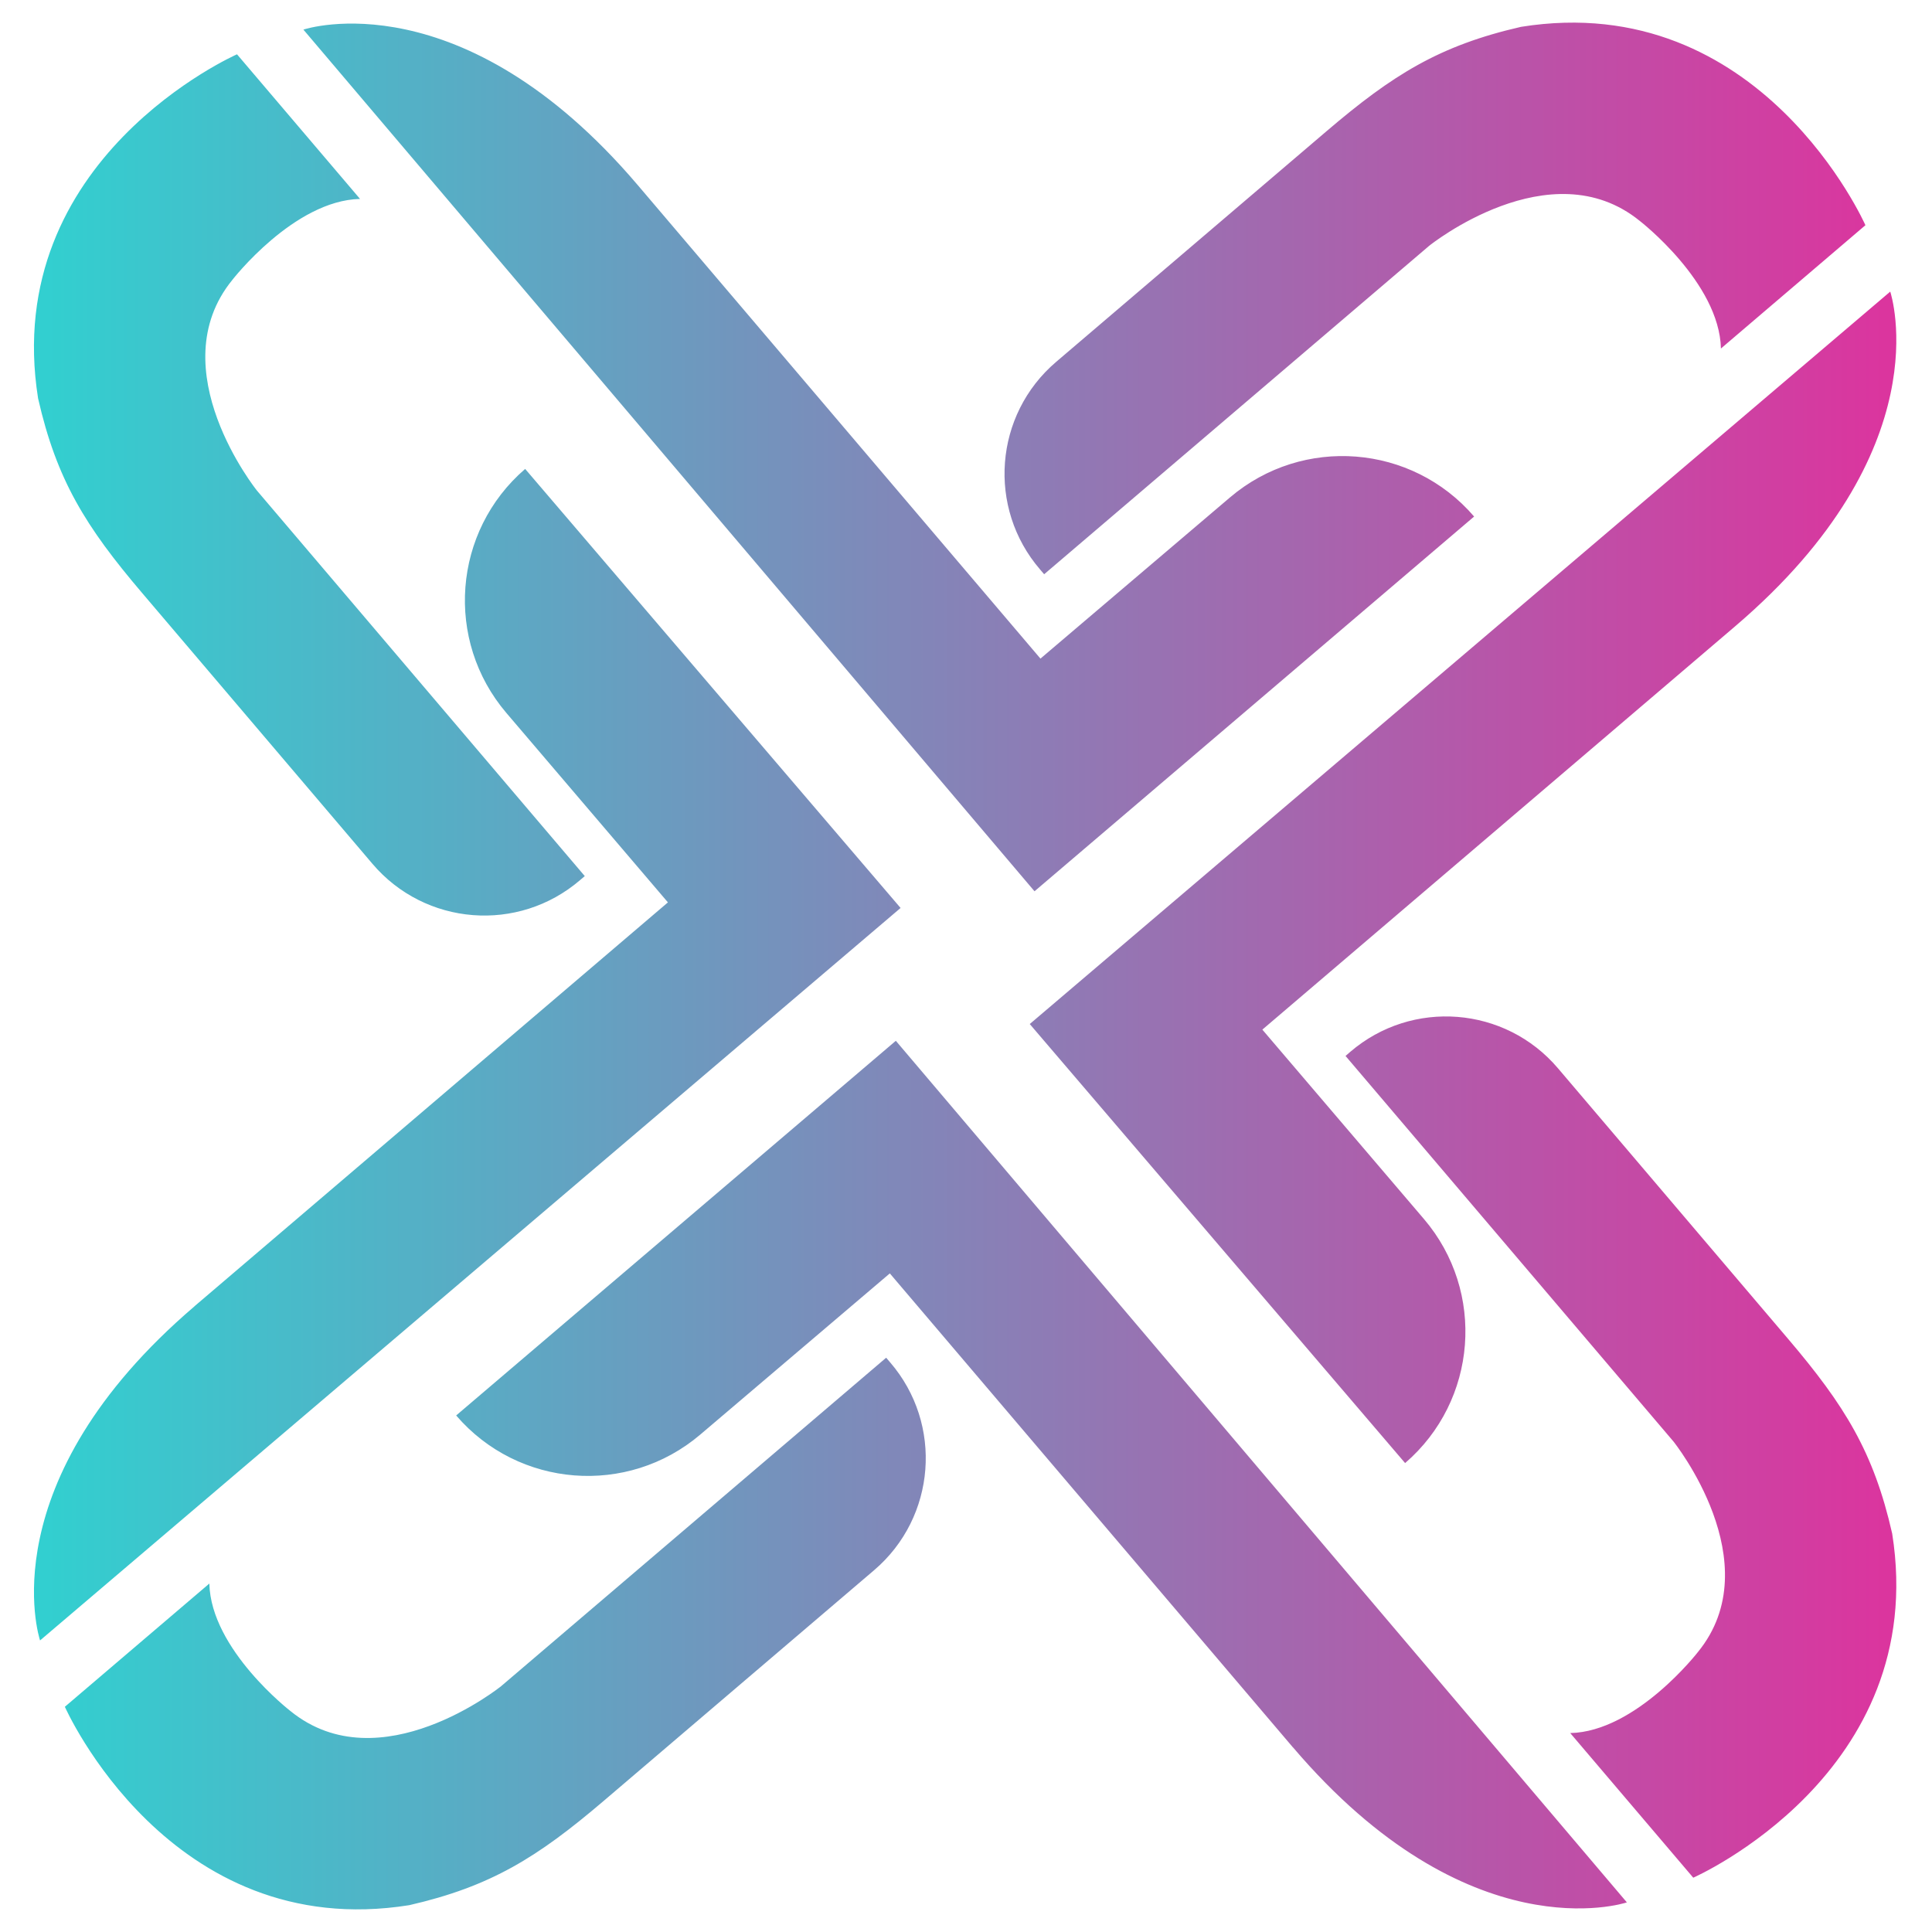 <svg width="28" height="28" viewBox="0 0 28 28" fill="none" xmlns="http://www.w3.org/2000/svg">
<g clip-path="url(#clip0_359_1149)">
<path fill-rule="evenodd" clip-rule="evenodd" d="M20.713 3.562L15.132 8.323L15.133 8.323L15.075 8.255C14.304 7.361 14.408 6.011 15.306 5.245L19.227 1.9C20.185 1.083 20.86 0.66 22.044 0.389C25.522 -0.168 27.035 3.264 27.035 3.264L24.941 5.051C24.919 4.093 23.764 3.201 23.764 3.201C22.468 2.149 20.713 3.562 20.713 3.562ZM25.152 9.072L25.156 9.069C28.134 6.524 27.41 4.274 27.395 4.227C27.395 4.226 27.395 4.226 27.395 4.226L14.924 14.841L20.364 21.204C21.413 20.3 21.535 18.719 20.636 17.666L18.295 14.922L25.148 9.076L25.152 9.072ZM9.241 2.68L9.243 2.683L15.079 9.545L17.826 7.209C18.881 6.312 20.462 6.436 21.364 7.486L14.993 12.917L4.397 0.429H4.398C4.445 0.413 6.696 -0.306 9.237 2.676L9.237 2.676C9.238 2.677 9.24 2.679 9.241 2.68ZM3.723 7.109L8.475 12.697L8.475 12.697L8.407 12.755C7.511 13.524 6.161 13.418 5.397 12.518L2.059 8.593C1.243 7.634 0.821 6.958 0.552 5.774C0.001 2.295 3.435 0.787 3.435 0.787L5.218 2.883C4.26 2.904 3.367 4.057 3.367 4.057C2.312 5.351 3.723 7.109 3.723 7.109ZM2.824 18.927L2.827 18.924L9.68 13.078L7.34 10.334C6.441 9.281 6.562 7.7 7.611 6.796L13.052 13.159L0.581 23.774C0.581 23.774 0.581 23.773 0.58 23.773C0.565 23.726 -0.158 21.476 2.82 18.931C2.82 18.93 2.821 18.93 2.821 18.929C2.822 18.928 2.823 18.928 2.824 18.927ZM7.262 24.438L12.843 19.677L12.901 19.745C13.671 20.639 13.567 21.989 12.669 22.756L8.749 26.1C7.791 26.917 7.115 27.34 5.932 27.611C2.453 28.168 0.94 24.736 0.94 24.736L3.034 22.95C3.056 23.908 4.211 24.799 4.211 24.799C5.507 25.851 7.262 24.438 7.262 24.438ZM18.738 25.325C18.737 25.323 18.736 25.322 18.734 25.32L18.732 25.317L12.896 18.455L10.149 20.791C9.094 21.688 7.513 21.564 6.611 20.514L12.983 15.084L23.578 27.571H23.577C23.53 27.587 21.279 28.306 18.739 25.324L18.738 25.325ZM24.253 20.891L19.5 15.303L19.501 15.303L19.568 15.245C20.464 14.476 21.814 14.582 22.579 15.482L25.917 19.407C26.732 20.366 27.155 21.042 27.423 22.226C27.974 25.706 24.54 27.213 24.54 27.213L22.757 25.117C23.715 25.096 24.608 23.942 24.608 23.942C25.663 22.649 24.253 20.891 24.253 20.891Z" fill="url(#paint0_linear_359_1149)"/>
</g>
<defs>
<linearGradient id="paint0_linear_359_1149" x1="27.483" y1="14" x2="0.492" y2="14" gradientUnits="userSpaceOnUse">
<stop stop-color="#DC349E"/>
<stop offset="1" stop-color="#31D0D0"/>
</linearGradient>
<clipPath id="clip0_359_1149">
<rect width="28" height="28" fill="white"/>
</clipPath>
</defs>
</svg>
